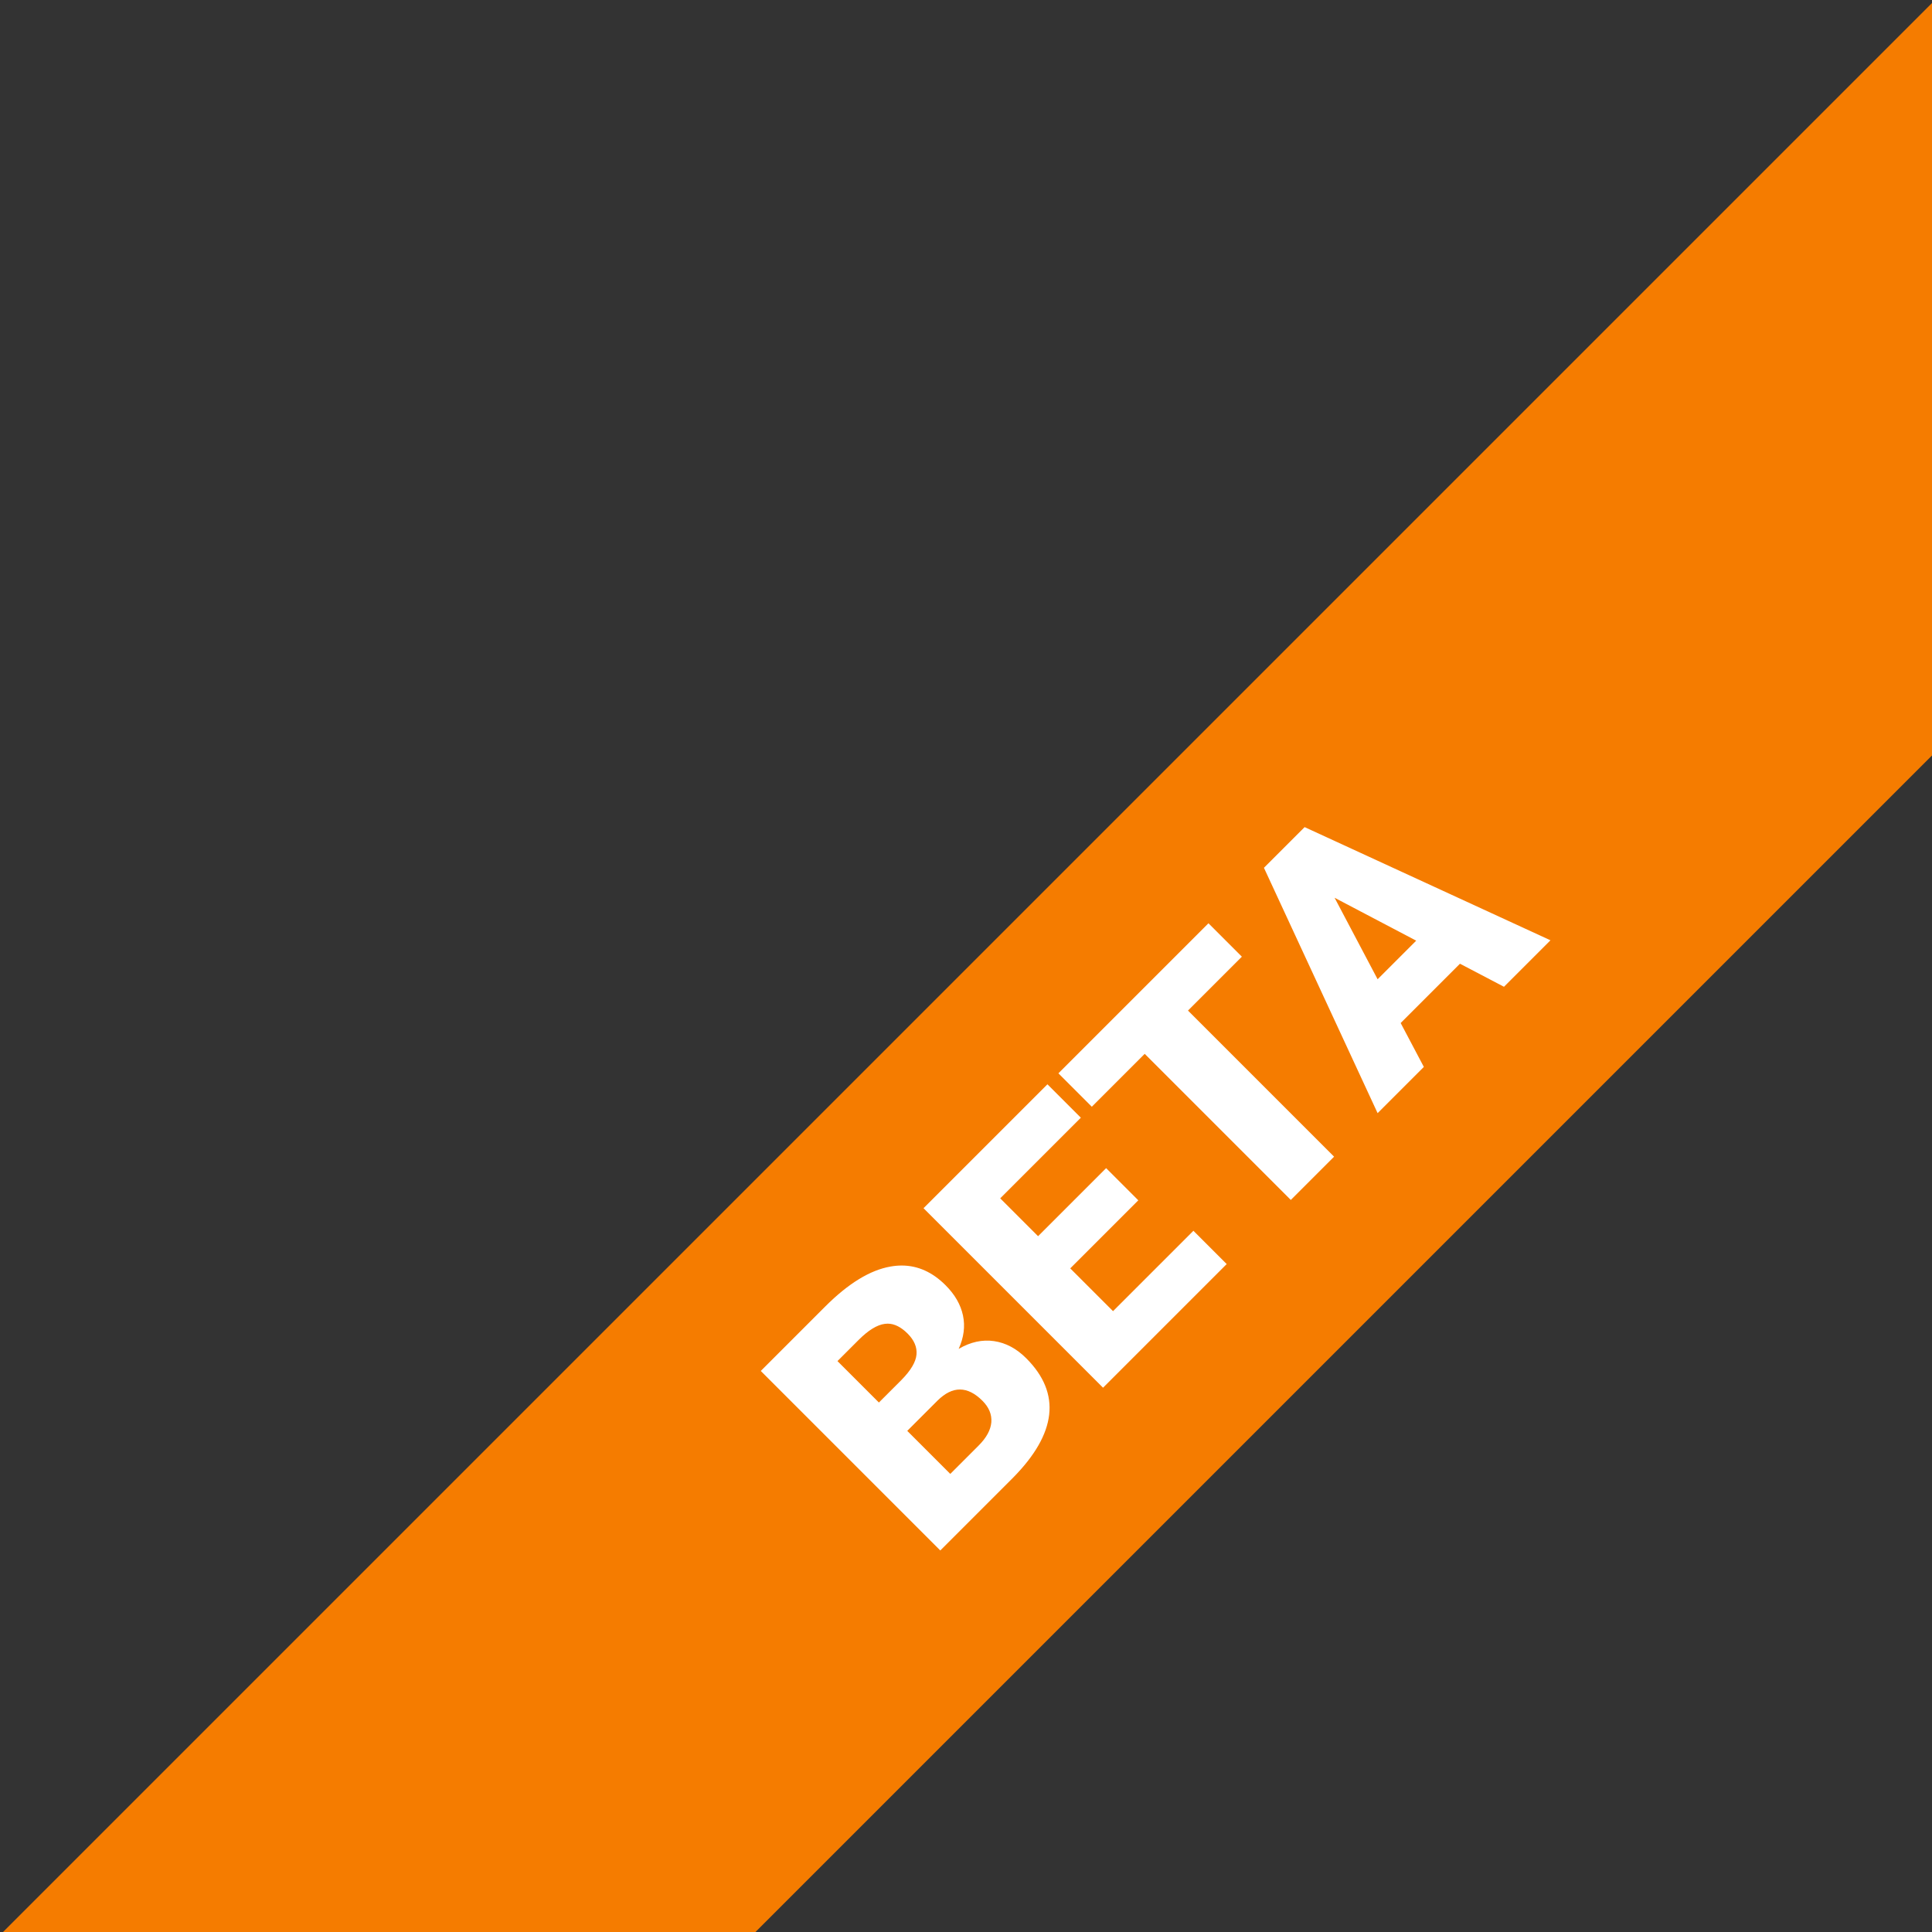 <?xml version="1.0" encoding="UTF-8" standalone="no"?>
<svg
   xmlns:dc="http://purl.org/dc/elements/1.1/"
   xmlns:cc="http://creativecommons.org/ns#"
   xmlns:rdf="http://www.w3.org/1999/02/22-rdf-syntax-ns#"
   xmlns:svg="http://www.w3.org/2000/svg"
   xmlns="http://www.w3.org/2000/svg"
   id="svg8"
   version="1.1"
   viewBox="0 0 122.347 122.346"
   height="122.346mm"
   width="122.347mm">
  <rect x="0" y="0" width="122.347" height="122.346" fill="#333333" stroke="none"/>
  <defs
     id="defs2" />
  <g
     transform="translate(-43.827,-80.36)"
     id="layer1">
    <path
       id="path816"
       d="M 71.986,177.382 94.853,196.092 150.794,135.615 132.084,118.985 Z"
       style="fill:#ffffff;stroke:none;stroke-width:0.265px;stroke-linecap:butt;stroke-linejoin:miter;stroke-opacity:1;fill-opacity:1" />
    <path
       id="rect815"
       transform="matrix(0.265,0,0,0.265,43.827,80.36)"
       d="M 462.412 0 L 0 462.412 L 179.807 462.412 L 462.414 179.805 L 462.412 0 z M 311.764 197.654 L 370.512 224.701 L 359.404 235.809 L 348.887 230.299 L 334.715 244.471 L 340.254 254.959 L 329.205 266.008 L 302.041 207.377 L 311.764 197.654 z M 318.924 214.537 L 329.205 234.012 L 338.428 224.789 L 318.924 214.537 z M 288.783 220.635 L 296.768 228.619 L 283.893 241.494 L 318.805 276.408 L 308.463 286.75 L 273.551 251.836 L 260.91 264.477 L 252.926 256.492 L 288.783 220.635 z M 250.305 259.113 L 258.289 267.098 L 239.02 286.367 L 248.064 295.412 L 264.328 279.148 L 272.018 286.838 L 255.754 303.102 L 265.979 313.324 L 285.188 294.115 L 293.143 302.07 L 263.592 331.621 L 220.693 288.723 L 250.305 259.113 z M 215.533 302.422 C 219.361 302.438 222.841 304.011 225.969 307.139 C 228.188 309.358 229.571 311.763 230.121 314.355 C 230.671 316.948 230.329 319.61 229.092 322.34 C 231.92 320.69 234.738 320.072 237.547 320.484 C 240.356 320.897 242.919 322.262 245.236 324.58 C 249.44 328.783 251.267 333.282 250.717 338.074 C 250.167 342.828 247.299 347.836 242.113 353.1 L 224.701 370.512 L 181.803 327.615 L 197.213 312.205 C 202.732 306.686 207.937 303.505 212.828 302.66 C 213.749 302.498 214.65 302.418 215.533 302.422 z M 212.127 316.312 C 211.899 316.312 211.672 316.327 211.443 316.359 C 209.597 316.595 207.515 317.872 205.197 320.189 L 200.129 325.258 L 210.029 335.156 L 215.42 329.766 C 217.659 327.487 218.857 325.463 219.014 323.695 C 219.171 321.928 218.464 320.259 216.893 318.688 C 215.311 317.106 213.723 316.315 212.127 316.312 z M 229.414 332.049 C 227.627 332.039 225.84 332.918 224.053 334.686 L 216.805 341.934 L 227.088 352.215 L 233.863 345.439 C 235.729 343.573 236.741 341.717 236.898 339.871 C 237.036 338.005 236.329 336.296 234.777 334.744 C 232.99 332.957 231.201 332.059 229.414 332.049 z "
       style="opacity:1;fill:#f57c00;fill-opacity:1;stroke:none;stroke-width:24.315;stroke-linecap:butt;stroke-linejoin:miter;stroke-miterlimit:4;stroke-dasharray:none;stroke-opacity:1;paint-order:stroke fill markers" />
  </g>
</svg>
